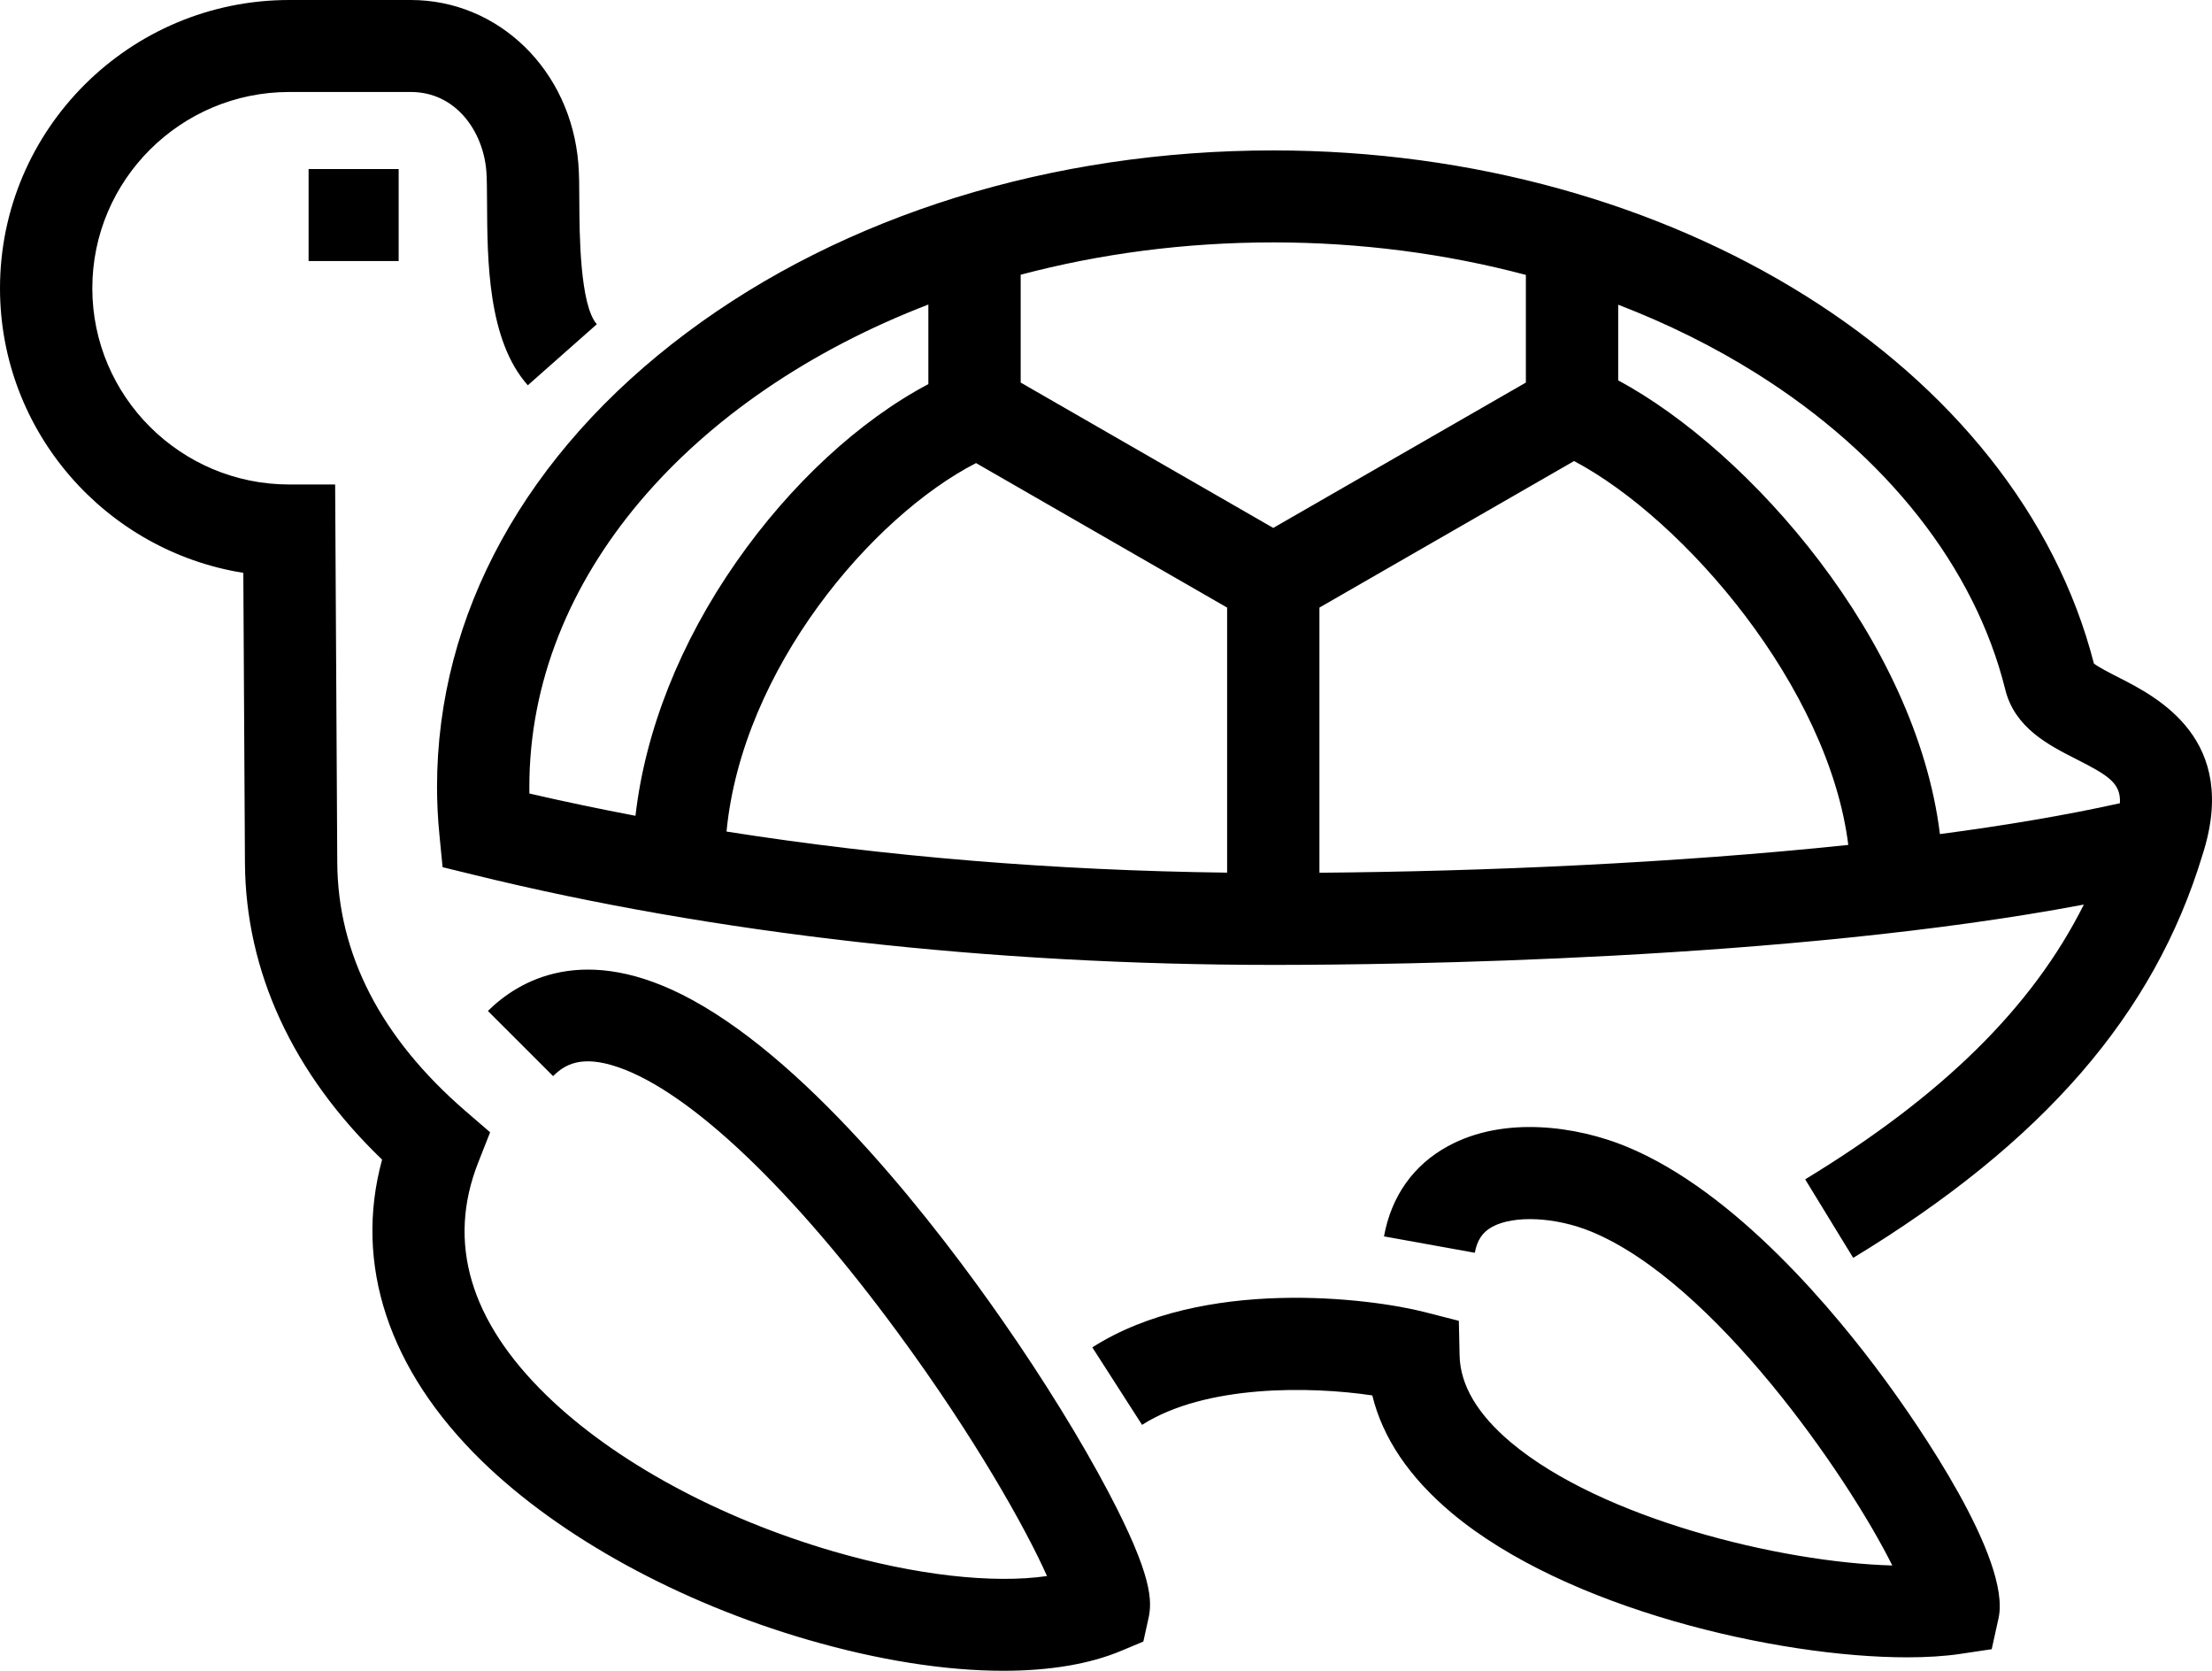 <?xml version="1.0" encoding="UTF-8"?>
<svg width="49px" height="37px" viewBox="0 0 49 37" version="1.1" xmlns="http://www.w3.org/2000/svg" xmlns:xlink="http://www.w3.org/1999/xlink">
    <!-- Generator: sketchtool 52.2 (67145) - http://www.bohemiancoding.com/sketch -->
    <title>C183FA84-0102-4C0F-8470-678F269F9C43</title>
    <desc>Created with sketchtool.</desc>
    <g id="Sell" stroke="none" stroke-width="1" fill="none" fill-rule="evenodd">
        <g id="Desktop_SellForm_step2_v1" transform="translate(-458, -320)" fill="#000000" fill-rule="nonzero">
            <g id="001-turtle" transform="translate(458, 320)">
                <path d="M6.836,5.781 L6.836,3.744 L8.831,3.744 L8.831,5.781 L6.836,5.781 Z M22.19,29.218 C20.791,27.211 18.041,23.623 15.339,22.146 C12.934,20.831 11.468,21.733 10.808,22.388 L12.252,23.831 C12.508,23.576 12.879,23.354 13.69,23.632 C15.286,24.178 17.551,26.329 19.904,29.533 C21.587,31.823 22.725,33.849 23.193,34.902 C21.995,35.076 20.281,34.885 18.458,34.355 C15.919,33.615 13.605,32.358 12.11,30.904 C10.407,29.249 9.896,27.513 10.593,25.745 L10.857,25.075 L10.311,24.604 C8.438,22.985 7.482,21.132 7.471,19.096 L7.424,10.729 L6.407,10.729 C4.002,10.729 2.045,8.779 2.045,6.383 C2.045,3.987 4.002,2.037 6.407,2.037 L9.1,2.037 C10.105,2.037 10.702,2.915 10.773,3.784 C10.786,3.938 10.787,4.201 10.789,4.479 C10.795,5.768 10.803,7.534 11.692,8.532 L13.221,7.18 C12.844,6.756 12.836,5.154 12.833,4.47 C12.832,4.138 12.831,3.851 12.811,3.618 C12.643,1.555 11.047,0 9.1,0 L6.407,0 C2.874,-0 0,2.863 0,6.383 C0,9.558 2.339,12.199 5.39,12.686 L5.426,19.107 C5.44,21.519 6.487,23.779 8.464,25.68 C7.832,27.994 8.604,30.342 10.682,32.362 C12.409,34.041 15.034,35.48 17.885,36.31 C19.46,36.768 20.945,37 22.225,37 C23.245,37 24.135,36.853 24.839,36.557 L25.327,36.353 L25.441,35.838 C25.525,35.459 25.532,34.899 24.556,33.047 C23.952,31.9 23.112,30.54 22.19,29.218 Z M36.028,25.391 C34.934,24.941 33.321,24.703 32.077,25.381 C31.311,25.798 30.82,26.489 30.658,27.38 L32.67,27.743 C32.721,27.464 32.84,27.286 33.057,27.168 C33.539,26.906 34.461,26.95 35.248,27.274 C37.957,28.387 40.924,32.67 41.918,34.668 C39.435,34.6 35.478,33.626 33.475,31.947 C32.732,31.324 32.348,30.676 32.333,30.022 L32.316,29.25 L31.566,29.058 C30.347,28.745 26.646,28.276 24.197,29.838 L25.299,31.554 C26.706,30.657 29.036,30.698 30.399,30.902 C30.629,31.844 31.218,32.717 32.158,33.505 C34.693,35.63 39.381,36.702 42.245,36.702 C42.686,36.702 43.085,36.677 43.425,36.626 L44.12,36.522 L44.271,35.838 C44.563,34.522 42.433,31.48 41.773,30.579 C40.668,29.069 38.451,26.387 36.028,25.391 Z M48.787,18.939 C47.718,22.466 45.26,25.3 41.052,27.856 L39.988,26.117 C43.019,24.275 45.021,22.311 46.161,20.032 C39.641,21.264 30.921,21.368 28.206,21.368 C21.939,21.368 15.818,20.68 10.507,19.376 L9.804,19.204 L9.734,18.486 C9.699,18.132 9.681,17.775 9.681,17.426 C9.681,13.604 11.647,10.031 15.217,7.364 C18.698,4.763 23.311,3.331 28.206,3.331 C37.066,3.331 44.692,8.104 46.384,14.694 C46.49,14.777 46.74,14.904 46.912,14.992 C47.792,15.439 49.622,16.369 48.787,18.939 Z M14.077,18.066 C14.292,16.186 15.064,14.231 16.309,12.447 C17.514,10.719 19.037,9.315 20.565,8.506 L20.565,6.744 C15.315,8.763 11.726,12.793 11.726,17.426 C11.726,17.475 11.727,17.524 11.727,17.573 C12.495,17.75 13.279,17.914 14.077,18.066 Z M27.183,19.325 L27.183,13.455 L21.621,10.255 C19.319,11.437 16.44,14.812 16.094,18.415 C19.609,18.969 23.359,19.278 27.183,19.325 Z M33.801,8.472 L33.801,6.088 C32.02,5.615 30.127,5.368 28.206,5.368 C26.242,5.368 24.358,5.62 22.61,6.084 L22.61,8.472 L28.205,11.691 L33.801,8.472 Z M40.943,18.711 C40.507,15.224 37.32,11.508 34.869,10.21 L29.228,13.455 L29.228,19.327 C32.841,19.298 37.091,19.116 40.943,18.711 Z M45.983,16.806 C45.38,16.5 44.631,16.118 44.421,15.273 C43.75,12.567 41.794,10.081 38.913,8.272 C37.966,7.677 36.936,7.167 35.846,6.748 L35.846,8.423 C38.767,9.994 42.446,14.187 42.973,18.471 C44.412,18.281 45.762,18.054 46.96,17.788 C46.986,17.338 46.693,17.167 45.983,16.806 Z" id="XMLID_47_"></path>
            </g>
        </g>
    </g>
</svg>